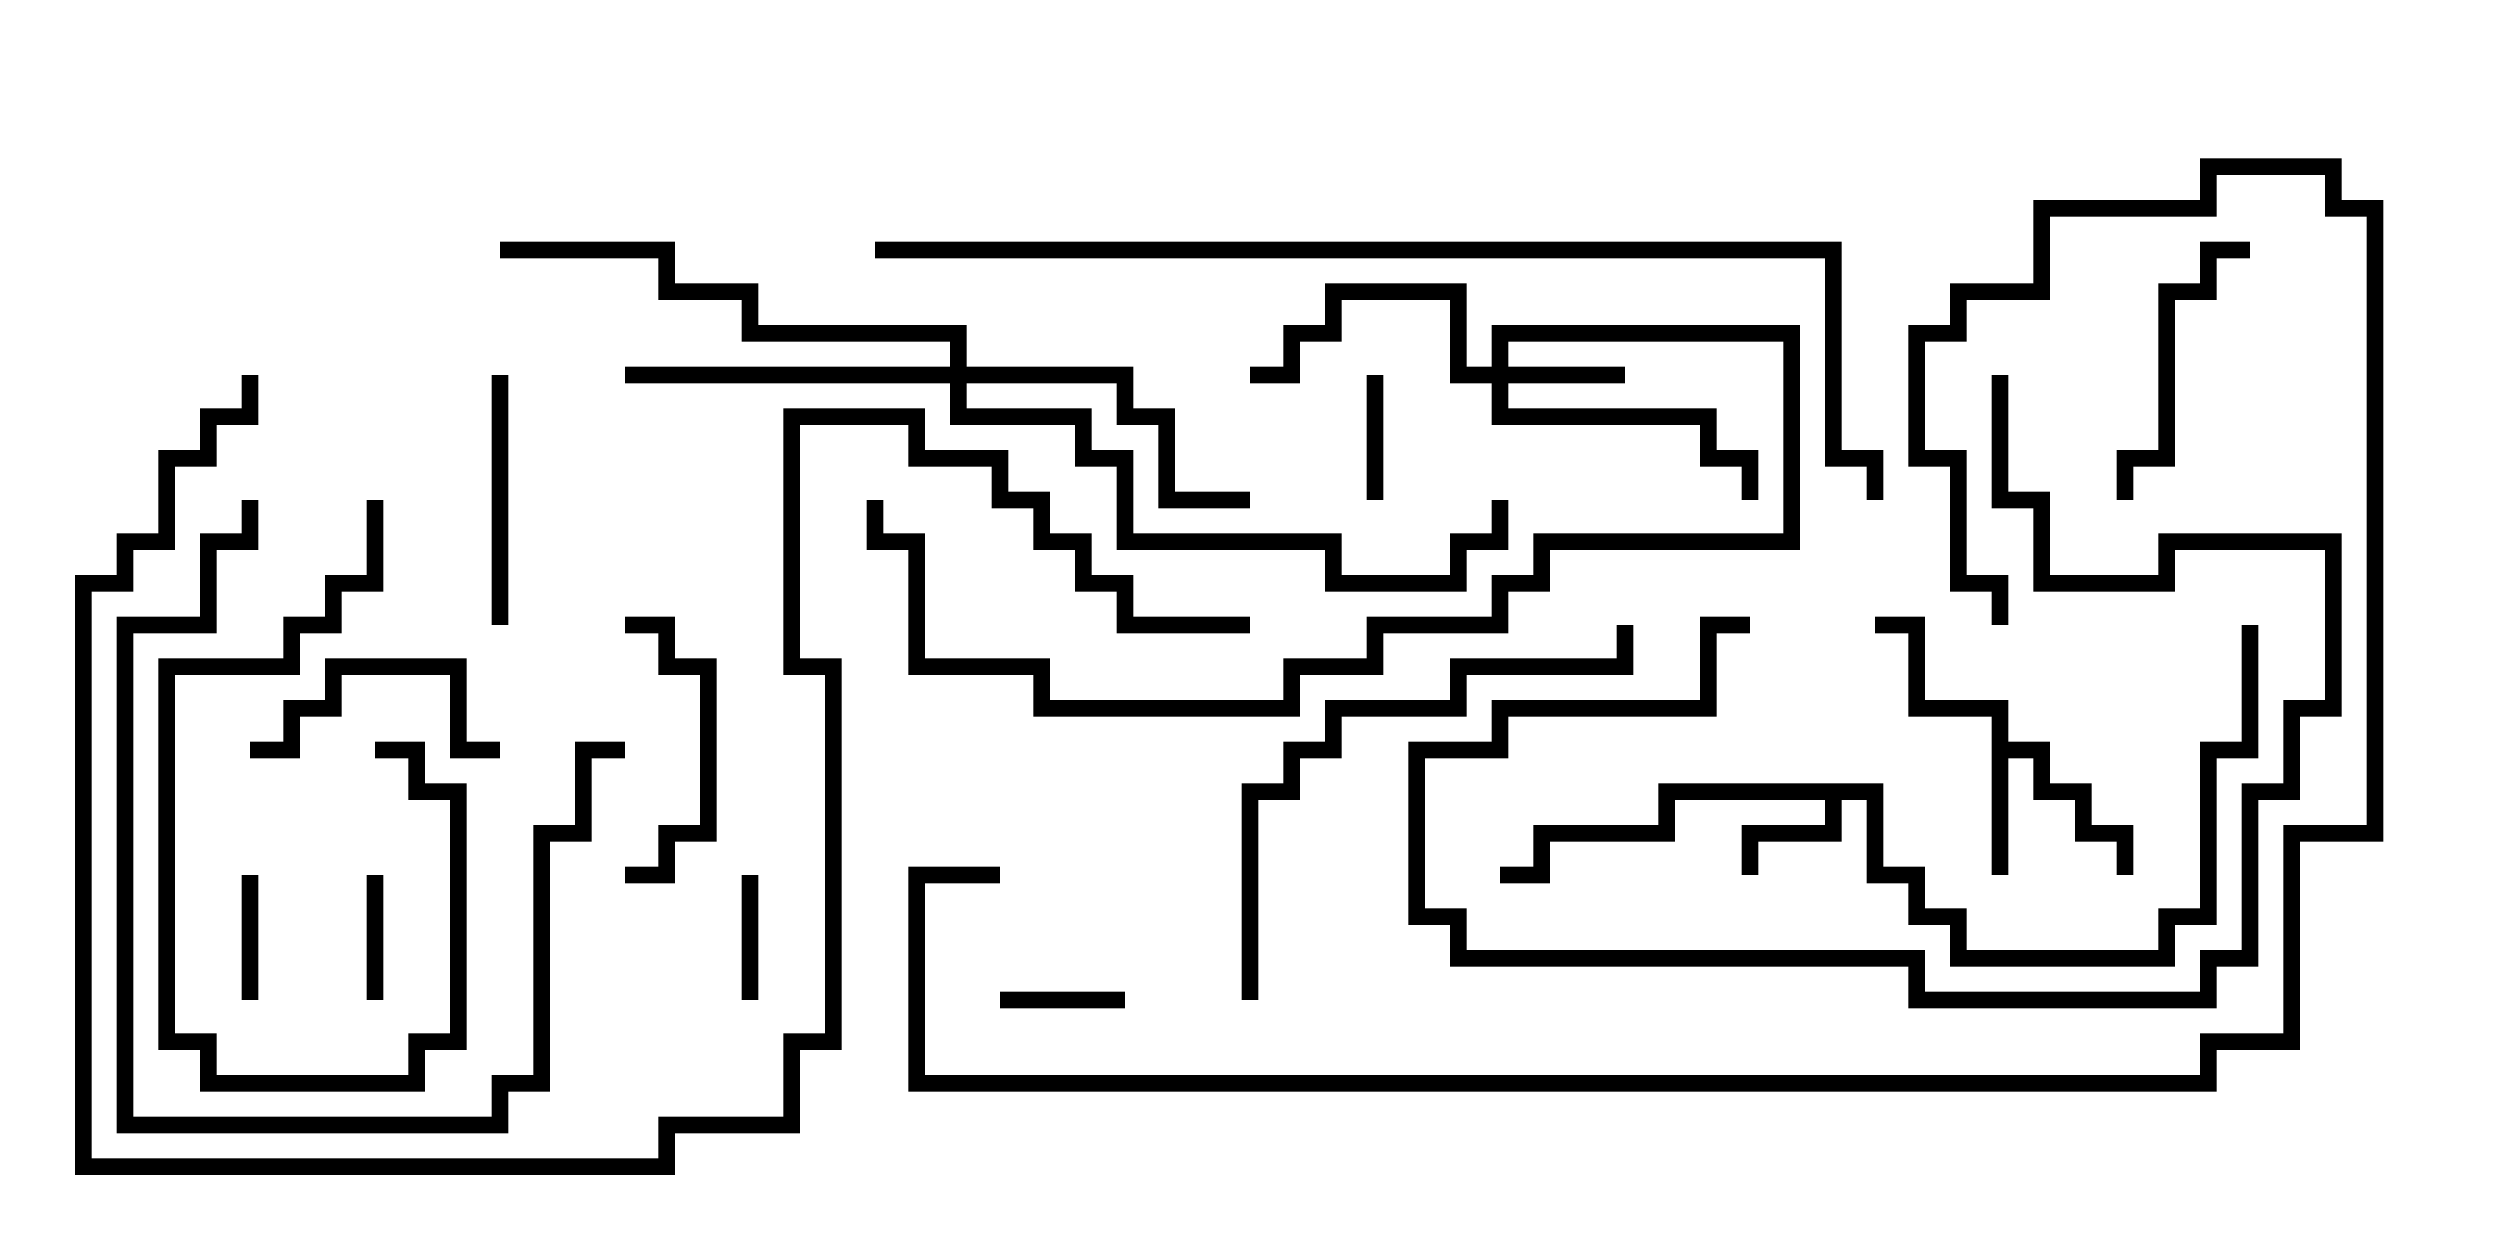 <svg version="1.1" width="30" height="15" xmlns="http://www.w3.org/2000/svg"><path d="M22.6,9.4L22.6,10.4L23.1,10.4L23.1,10.9L23.6,10.9L23.6,11.4L25.9,11.4L25.9,10.9L26.4,10.9L26.4,8.9L26.9,8.9L26.9,7.5L27.1,7.5L27.1,9.1L26.6,9.1L26.6,11.1L26.1,11.1L26.1,11.6L23.4,11.6L23.4,11.1L22.9,11.1L22.9,10.6L22.4,10.6L22.4,9.6L22.1,9.6L22.1,10.1L21.1,10.1L21.1,10.5L20.9,10.5L20.9,9.9L21.9,9.9L21.9,9.6L20.1,9.6L20.1,10.1L18.6,10.1L18.6,10.6L18,10.6L18,10.4L18.4,10.4L18.4,9.9L19.9,9.9L19.9,9.4z" stroke="none"/><path d="M23.9,8.6L22.9,8.6L22.9,7.6L22.5,7.6L22.5,7.4L23.1,7.4L23.1,8.4L24.1,8.4L24.1,8.9L24.6,8.9L24.6,9.4L25.1,9.4L25.1,9.9L25.6,9.9L25.6,10.5L25.4,10.5L25.4,10.1L24.9,10.1L24.9,9.6L24.4,9.6L24.4,9.1L24.1,9.1L24.1,10.5L23.9,10.5z" stroke="none"/><path d="M17.9,4.4L17.9,3.9L21.6,3.9L21.6,6.6L18.6,6.6L18.6,7.1L18.1,7.1L18.1,7.6L16.6,7.6L16.6,8.1L15.6,8.1L15.6,8.6L12.4,8.6L12.4,8.1L10.9,8.1L10.9,6.6L10.4,6.6L10.4,6L10.6,6L10.6,6.4L11.1,6.4L11.1,7.9L12.6,7.9L12.6,8.4L15.4,8.4L15.4,7.9L16.4,7.9L16.4,7.4L17.9,7.4L17.9,6.9L18.4,6.9L18.4,6.4L21.4,6.4L21.4,4.1L18.1,4.1L18.1,4.4L19.5,4.4L19.5,4.6L18.1,4.6L18.1,4.9L20.6,4.9L20.6,5.4L21.1,5.4L21.1,6L20.9,6L20.9,5.6L20.4,5.6L20.4,5.1L17.9,5.1L17.9,4.6L17.4,4.6L17.4,3.6L16.1,3.6L16.1,4.1L15.6,4.1L15.6,4.6L15,4.6L15,4.4L15.4,4.4L15.4,3.9L15.9,3.9L15.9,3.4L17.6,3.4L17.6,4.4z" stroke="none"/><path d="M11.4,4.4L11.4,4.1L8.9,4.1L8.9,3.6L7.9,3.6L7.9,3.1L6,3.1L6,2.9L8.1,2.9L8.1,3.4L9.1,3.4L9.1,3.9L11.6,3.9L11.6,4.4L13.6,4.4L13.6,4.9L14.1,4.9L14.1,5.9L15,5.9L15,6.1L13.9,6.1L13.9,5.1L13.4,5.1L13.4,4.6L11.6,4.6L11.6,4.9L13.1,4.9L13.1,5.4L13.6,5.4L13.6,6.4L16.1,6.4L16.1,6.9L17.4,6.9L17.4,6.4L17.9,6.4L17.9,6L18.1,6L18.1,6.6L17.6,6.6L17.6,7.1L15.9,7.1L15.9,6.6L13.4,6.6L13.4,5.6L12.9,5.6L12.9,5.1L11.4,5.1L11.4,4.6L7.5,4.6L7.5,4.4z" stroke="none"/><path d="M16.6,6L16.4,6L16.4,4.5L16.6,4.5z" stroke="none"/><path d="M9.1,12L8.9,12L8.9,10.5L9.1,10.5z" stroke="none"/><path d="M12,12.1L12,11.9L13.5,11.9L13.5,12.1z" stroke="none"/><path d="M4.6,12L4.4,12L4.4,10.5L4.6,10.5z" stroke="none"/><path d="M3.1,12L2.9,12L2.9,10.5L3.1,10.5z" stroke="none"/><path d="M5.9,4.5L6.1,4.5L6.1,7.5L5.9,7.5z" stroke="none"/><path d="M6,8.9L6,9.1L5.4,9.1L5.4,8.1L4.1,8.1L4.1,8.6L3.6,8.6L3.6,9.1L3,9.1L3,8.9L3.4,8.9L3.4,8.4L3.9,8.4L3.9,7.9L5.6,7.9L5.6,8.9z" stroke="none"/><path d="M4.5,9.1L4.5,8.9L5.1,8.9L5.1,9.4L5.6,9.4L5.6,12.6L5.1,12.6L5.1,13.1L2.4,13.1L2.4,12.6L1.9,12.6L1.9,7.9L3.4,7.9L3.4,7.4L3.9,7.4L3.9,6.9L4.4,6.9L4.4,6L4.6,6L4.6,7.1L4.1,7.1L4.1,7.6L3.6,7.6L3.6,8.1L2.1,8.1L2.1,12.4L2.6,12.4L2.6,12.9L4.9,12.9L4.9,12.4L5.4,12.4L5.4,9.6L4.9,9.6L4.9,9.1z" stroke="none"/><path d="M7.5,7.6L7.5,7.4L8.1,7.4L8.1,7.9L8.6,7.9L8.6,10.1L8.1,10.1L8.1,10.6L7.5,10.6L7.5,10.4L7.9,10.4L7.9,9.9L8.4,9.9L8.4,8.1L7.9,8.1L7.9,7.6z" stroke="none"/><path d="M27,2.9L27,3.1L26.6,3.1L26.6,3.6L26.1,3.6L26.1,5.6L25.6,5.6L25.6,6L25.4,6L25.4,5.4L25.9,5.4L25.9,3.4L26.4,3.4L26.4,2.9z" stroke="none"/><path d="M21,7.4L21,7.6L20.6,7.6L20.6,8.6L18.1,8.6L18.1,9.1L17.1,9.1L17.1,10.9L17.6,10.9L17.6,11.4L23.1,11.4L23.1,11.9L26.4,11.9L26.4,11.4L26.9,11.4L26.9,9.4L27.4,9.4L27.4,8.4L27.9,8.4L27.9,6.6L26.1,6.6L26.1,7.1L24.4,7.1L24.4,6.1L23.9,6.1L23.9,4.5L24.1,4.5L24.1,5.9L24.6,5.9L24.6,6.9L25.9,6.9L25.9,6.4L28.1,6.4L28.1,8.6L27.6,8.6L27.6,9.6L27.1,9.6L27.1,11.6L26.6,11.6L26.6,12.1L22.9,12.1L22.9,11.6L17.4,11.6L17.4,11.1L16.9,11.1L16.9,8.9L17.9,8.9L17.9,8.4L20.4,8.4L20.4,7.4z" stroke="none"/><path d="M7.5,8.9L7.5,9.1L7.1,9.1L7.1,10.1L6.6,10.1L6.6,13.1L6.1,13.1L6.1,13.6L1.4,13.6L1.4,7.4L2.4,7.4L2.4,6.4L2.9,6.4L2.9,6L3.1,6L3.1,6.6L2.6,6.6L2.6,7.6L1.6,7.6L1.6,13.4L5.9,13.4L5.9,12.9L6.4,12.9L6.4,9.9L6.9,9.9L6.9,8.9z" stroke="none"/><path d="M15.1,12L14.9,12L14.9,9.4L15.4,9.4L15.4,8.9L15.9,8.9L15.9,8.4L17.4,8.4L17.4,7.9L19.4,7.9L19.4,7.5L19.6,7.5L19.6,8.1L17.6,8.1L17.6,8.6L16.1,8.6L16.1,9.1L15.6,9.1L15.6,9.6L15.1,9.6z" stroke="none"/><path d="M12,10.4L12,10.6L11.1,10.6L11.1,12.9L26.4,12.9L26.4,12.4L27.4,12.4L27.4,9.9L28.4,9.9L28.4,2.6L27.9,2.6L27.9,2.1L26.6,2.1L26.6,2.6L24.6,2.6L24.6,3.6L23.6,3.6L23.6,4.1L23.1,4.1L23.1,5.4L23.6,5.4L23.6,6.9L24.1,6.9L24.1,7.5L23.9,7.5L23.9,7.1L23.4,7.1L23.4,5.6L22.9,5.6L22.9,3.9L23.4,3.9L23.4,3.4L24.4,3.4L24.4,2.4L26.4,2.4L26.4,1.9L28.1,1.9L28.1,2.4L28.6,2.4L28.6,10.1L27.6,10.1L27.6,12.6L26.6,12.6L26.6,13.1L10.9,13.1L10.9,10.4z" stroke="none"/><path d="M2.9,4.5L3.1,4.5L3.1,5.1L2.6,5.1L2.6,5.6L2.1,5.6L2.1,6.6L1.6,6.6L1.6,7.1L1.1,7.1L1.1,13.9L7.9,13.9L7.9,13.4L9.4,13.4L9.4,12.4L9.9,12.4L9.9,8.1L9.4,8.1L9.4,4.9L11.1,4.9L11.1,5.4L12.1,5.4L12.1,5.9L12.6,5.9L12.6,6.4L13.1,6.4L13.1,6.9L13.6,6.9L13.6,7.4L15,7.4L15,7.6L13.4,7.6L13.4,7.1L12.9,7.1L12.9,6.6L12.4,6.6L12.4,6.1L11.9,6.1L11.9,5.6L10.9,5.6L10.9,5.1L9.6,5.1L9.6,7.9L10.1,7.9L10.1,12.6L9.6,12.6L9.6,13.6L8.1,13.6L8.1,14.1L0.9,14.1L0.9,6.9L1.4,6.9L1.4,6.4L1.9,6.4L1.9,5.4L2.4,5.4L2.4,4.9L2.9,4.9z" stroke="none"/><path d="M10.5,3.1L10.5,2.9L22.1,2.9L22.1,5.4L22.6,5.4L22.6,6L22.4,6L22.4,5.6L21.9,5.6L21.9,3.1z" stroke="none"/></svg>